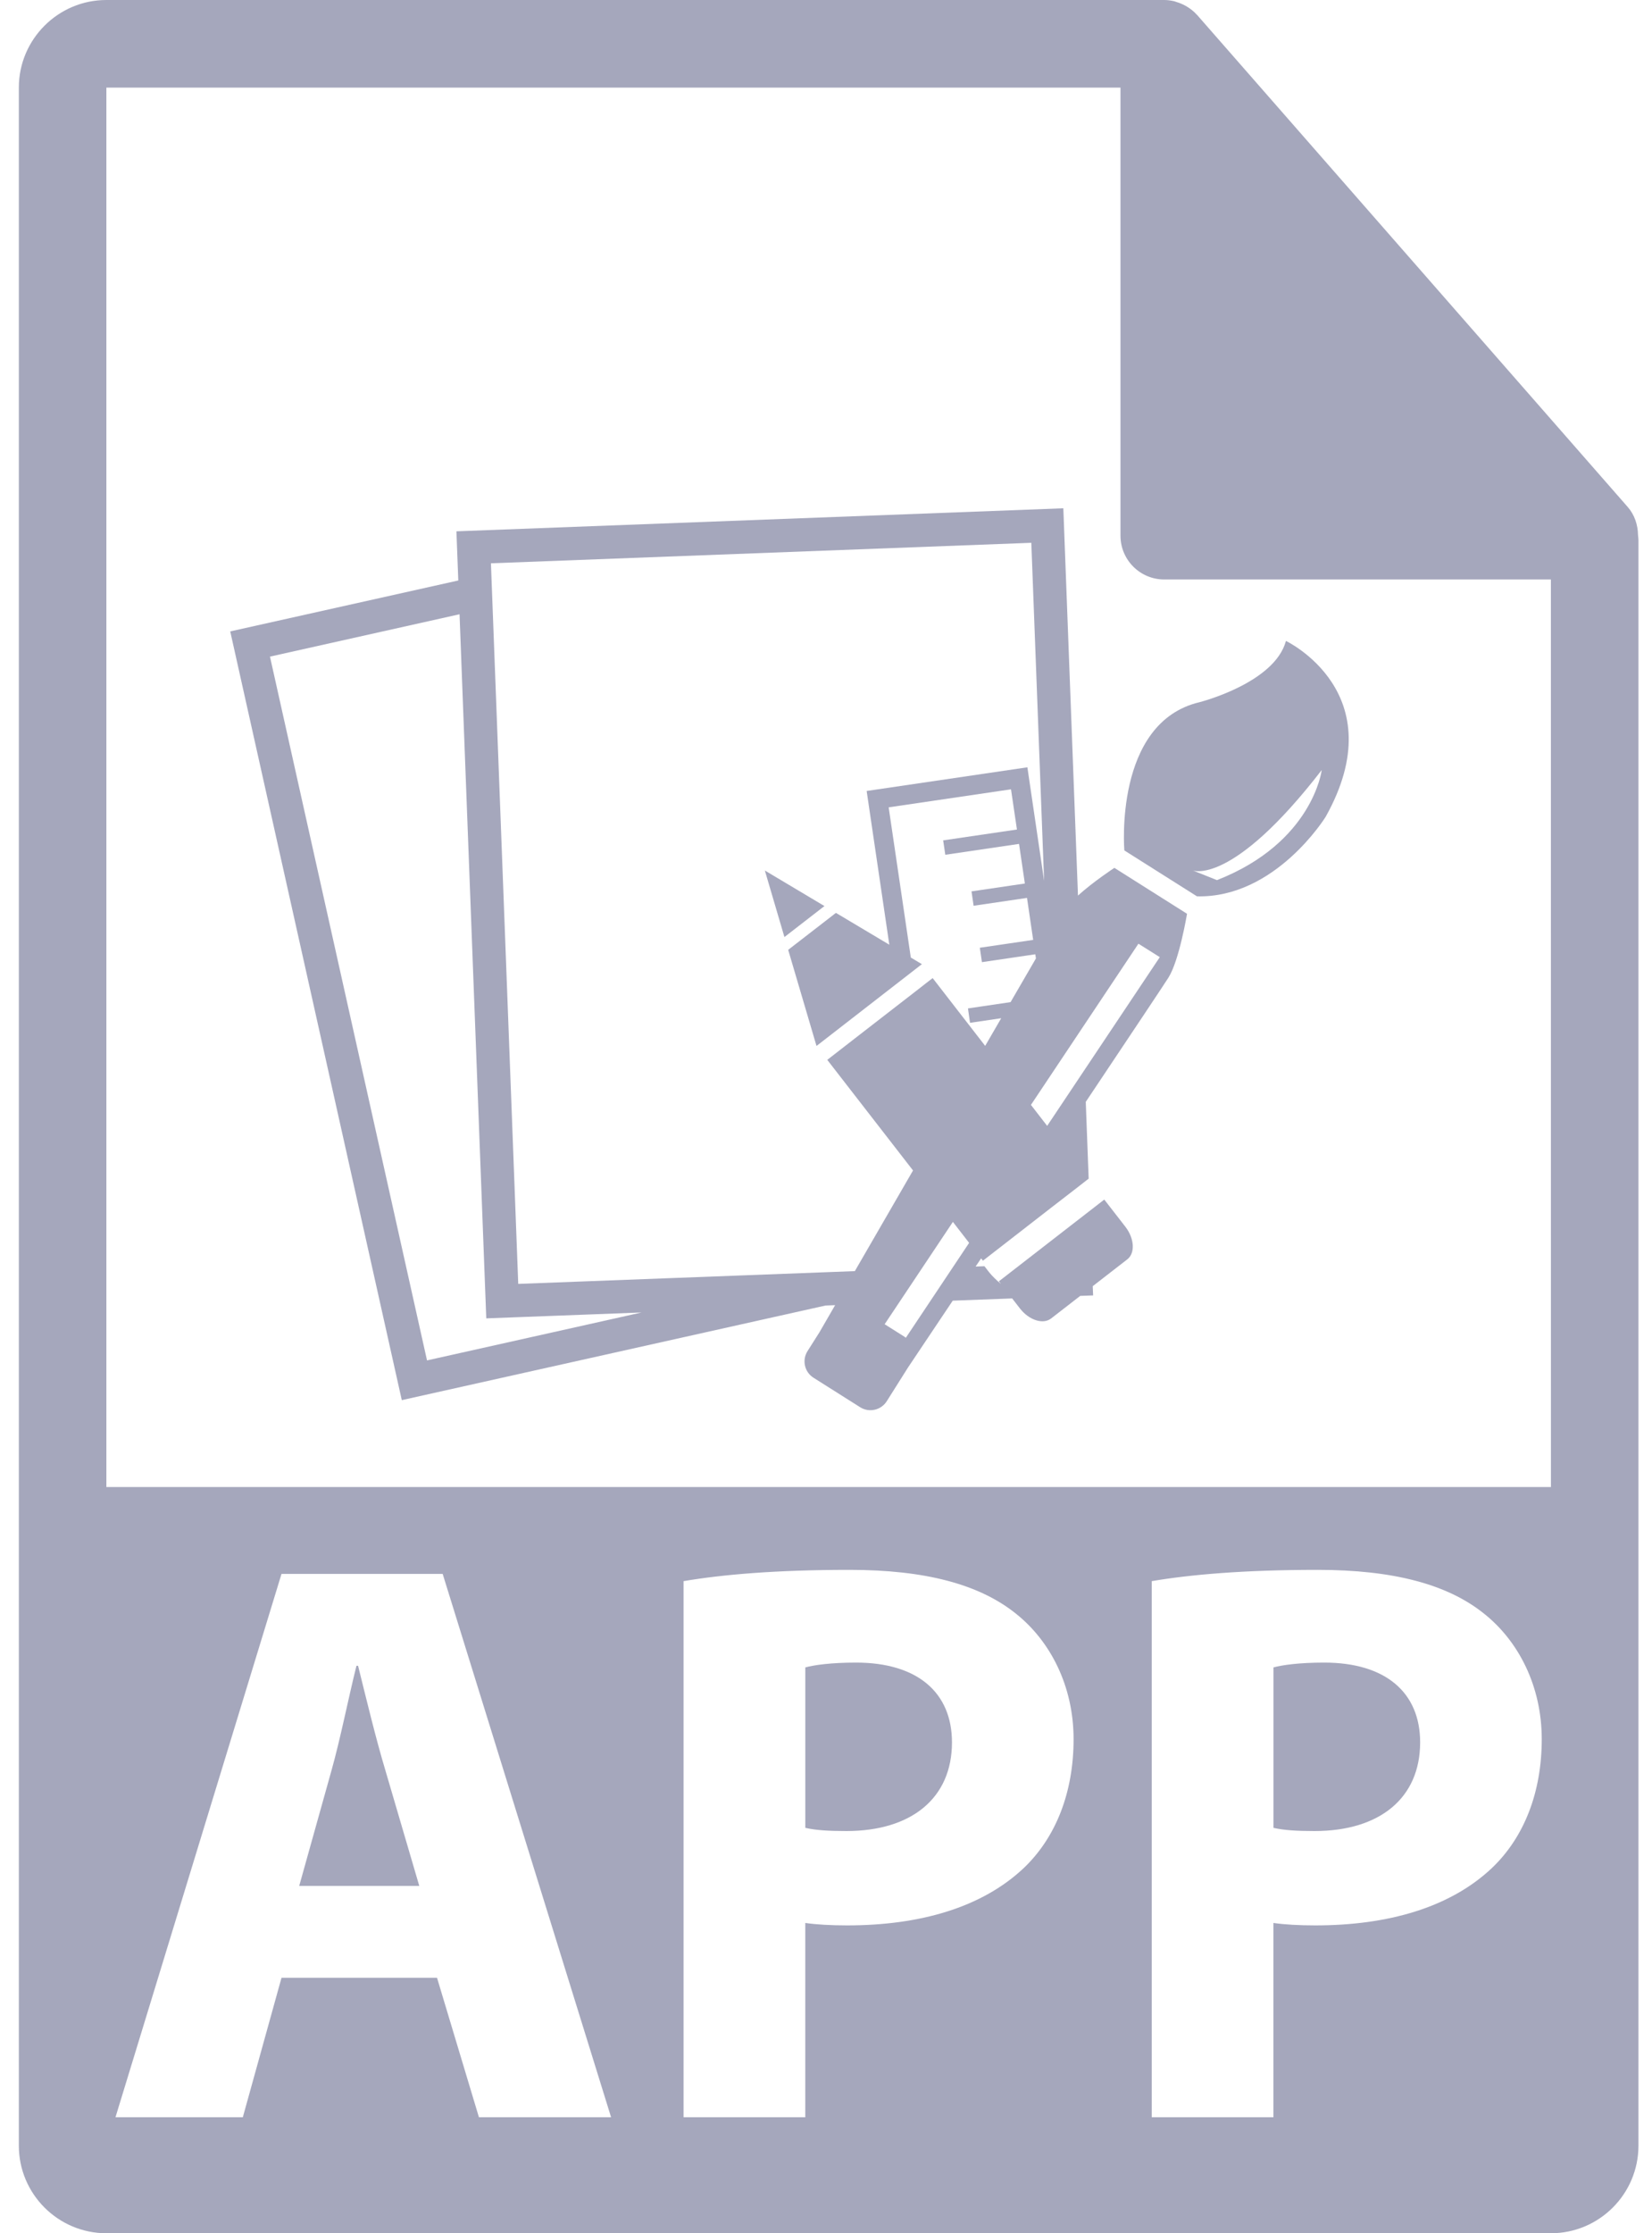 <svg width="74" height="100" viewBox="0 0 74 100" fill="none" xmlns="http://www.w3.org/2000/svg">
<path d="M59.317 74.447C58.198 74.447 57.44 74.555 57.044 74.663V81.847C57.513 81.955 58.09 81.99 58.884 81.99C61.808 81.99 63.614 80.511 63.614 78.02C63.614 75.781 62.061 74.447 59.317 74.447Z" fill="#A5A7BC"/>
<path d="M38.346 74.447C37.227 74.447 36.469 74.555 36.073 74.663V81.847C36.543 81.955 37.118 81.99 37.913 81.99C40.837 81.99 42.643 80.511 42.643 78.02C42.642 75.781 41.089 74.447 38.346 74.447Z" fill="#A5A7BC"/>
<path d="M73.374 23.965C73.368 23.506 73.222 23.053 72.907 22.695L53.625 0.671C53.621 0.664 53.615 0.662 53.609 0.657C53.495 0.529 53.362 0.422 53.221 0.329C53.179 0.302 53.136 0.277 53.093 0.253C52.968 0.186 52.84 0.131 52.705 0.091C52.669 0.08 52.637 0.065 52.6 0.056C52.454 0.022 52.303 0 52.151 0H4.765C2.604 0 0.844 1.76 0.844 3.922V96.078C0.844 98.241 2.603 100 4.765 100H69.471C71.635 100 73.393 98.241 73.393 96.078V24.184C73.393 24.11 73.381 24.037 73.374 23.965ZM21.453 94.805L19.576 88.561H12.61L10.877 94.805H5.173L12.61 70.476H19.829L27.373 94.805H21.453ZM45.854 83.651C43.977 85.42 41.197 86.215 37.949 86.215C37.227 86.215 36.576 86.179 36.072 86.106V94.805H30.62V70.8C32.316 70.512 34.698 70.295 38.056 70.295C41.449 70.295 43.867 70.944 45.493 72.245C47.044 73.47 48.09 75.492 48.09 77.874C48.092 80.258 47.297 82.279 45.854 83.651ZM66.824 83.651C64.948 85.42 62.167 86.215 58.919 86.215C58.198 86.215 57.547 86.179 57.042 86.106V94.805H51.591V70.8C53.287 70.512 55.669 70.295 59.026 70.295C62.419 70.295 64.838 70.944 66.463 72.245C68.014 73.47 69.061 75.492 69.061 77.874C69.063 80.258 68.269 82.279 66.824 83.651ZM4.765 66.586V3.922H50.191V23.987C50.191 25.07 51.068 25.948 52.152 25.948H69.471L69.473 66.586H4.765Z" fill="#A5A7BC"/>
<path d="M16.04 74.591H15.967C15.606 76.035 15.245 77.876 14.847 79.284L13.403 84.446H18.781L17.266 79.284C16.832 77.84 16.399 76.034 16.04 74.591Z" fill="#A5A7BC"/>
<path d="M34.261 38.98L35.138 41.959L36.93 40.571L34.261 38.98Z" fill="#A5A7BC"/>
<path d="M48.287 40.102L47.631 22.76L20.445 23.791L20.529 25.993L10.313 28.273L17.998 62.695L36.979 58.459L37.409 58.442C36.967 59.203 36.707 59.656 36.707 59.656L36.17 60.503C35.917 60.905 36.038 61.438 36.44 61.692L38.53 63.013C38.934 63.267 39.466 63.147 39.721 62.744L40.676 61.23C41.103 60.593 41.815 59.532 42.677 58.241L45.339 58.141L45.685 58.587C46.095 59.116 46.722 59.318 47.084 59.038L48.388 58.027L48.966 58.006L48.948 57.592L50.495 56.392C50.857 56.112 50.817 55.455 50.407 54.927L49.465 53.714L44.745 57.374L44.84 57.494C44.639 57.33 44.452 57.146 44.311 56.974C44.235 56.88 44.167 56.79 44.097 56.698L43.702 56.713C43.785 56.591 43.865 56.472 43.949 56.347L44.03 56.451L45.495 55.314L47.12 54.052L47.944 53.416L48.348 53.103L48.737 52.799C48.747 52.795 48.757 52.788 48.766 52.785L48.636 49.339C50.591 46.412 52.165 44.054 52.337 43.78C52.825 43.011 53.172 40.917 53.172 40.917L49.917 38.861C49.919 38.861 48.992 39.464 48.287 40.102ZM19.128 60.916L12.093 29.402L20.585 27.505L21.782 59.034L28.737 58.77L19.128 60.916ZM40.576 59.903C40.558 59.89 40.542 59.875 40.523 59.861L39.627 59.296L42.684 54.714L43.411 55.653L40.576 59.903ZM45.268 44.873L43.359 45.155L43.452 45.799L44.848 45.594C44.617 45.991 44.377 46.407 44.13 46.832L41.778 43.797L41.513 44.001L40.971 44.424L40.148 45.061L38.522 46.321L37.057 47.458L40.898 52.411C39.927 54.089 39.016 55.664 38.292 56.918L23.214 57.49L21.991 25.223L46.197 24.305L46.77 39.442L46.021 34.358L38.821 35.418L39.836 42.302L37.445 40.877L35.306 42.532L36.575 46.836L41.295 43.173L40.799 42.877L39.807 36.151L45.287 35.344L45.553 37.144L42.248 37.63L42.344 38.275L45.647 37.788L45.908 39.562L43.518 39.914L43.612 40.558L46.004 40.206L46.28 42.087L43.89 42.438L43.985 43.083L46.375 42.731L46.404 42.916C46.071 43.488 45.689 44.149 45.268 44.873ZM51.952 42.859L46.907 50.414L46.18 49.475L50.995 42.257L51.952 42.859Z" fill="#A5A7BC"/>
<path d="M57.603 28.699C57.094 30.594 53.727 31.444 53.727 31.444C49.882 32.355 50.364 38.08 50.364 38.08L53.617 40.136C57.133 40.221 59.381 36.576 59.381 36.576C62.489 31.023 57.603 28.699 57.603 28.699ZM54.514 39.41L53.425 38.975C53.425 38.975 55.171 39.707 59.206 34.48C59.206 34.48 58.811 37.727 54.514 39.41Z" fill="#A5A7BC"/>
</svg>
